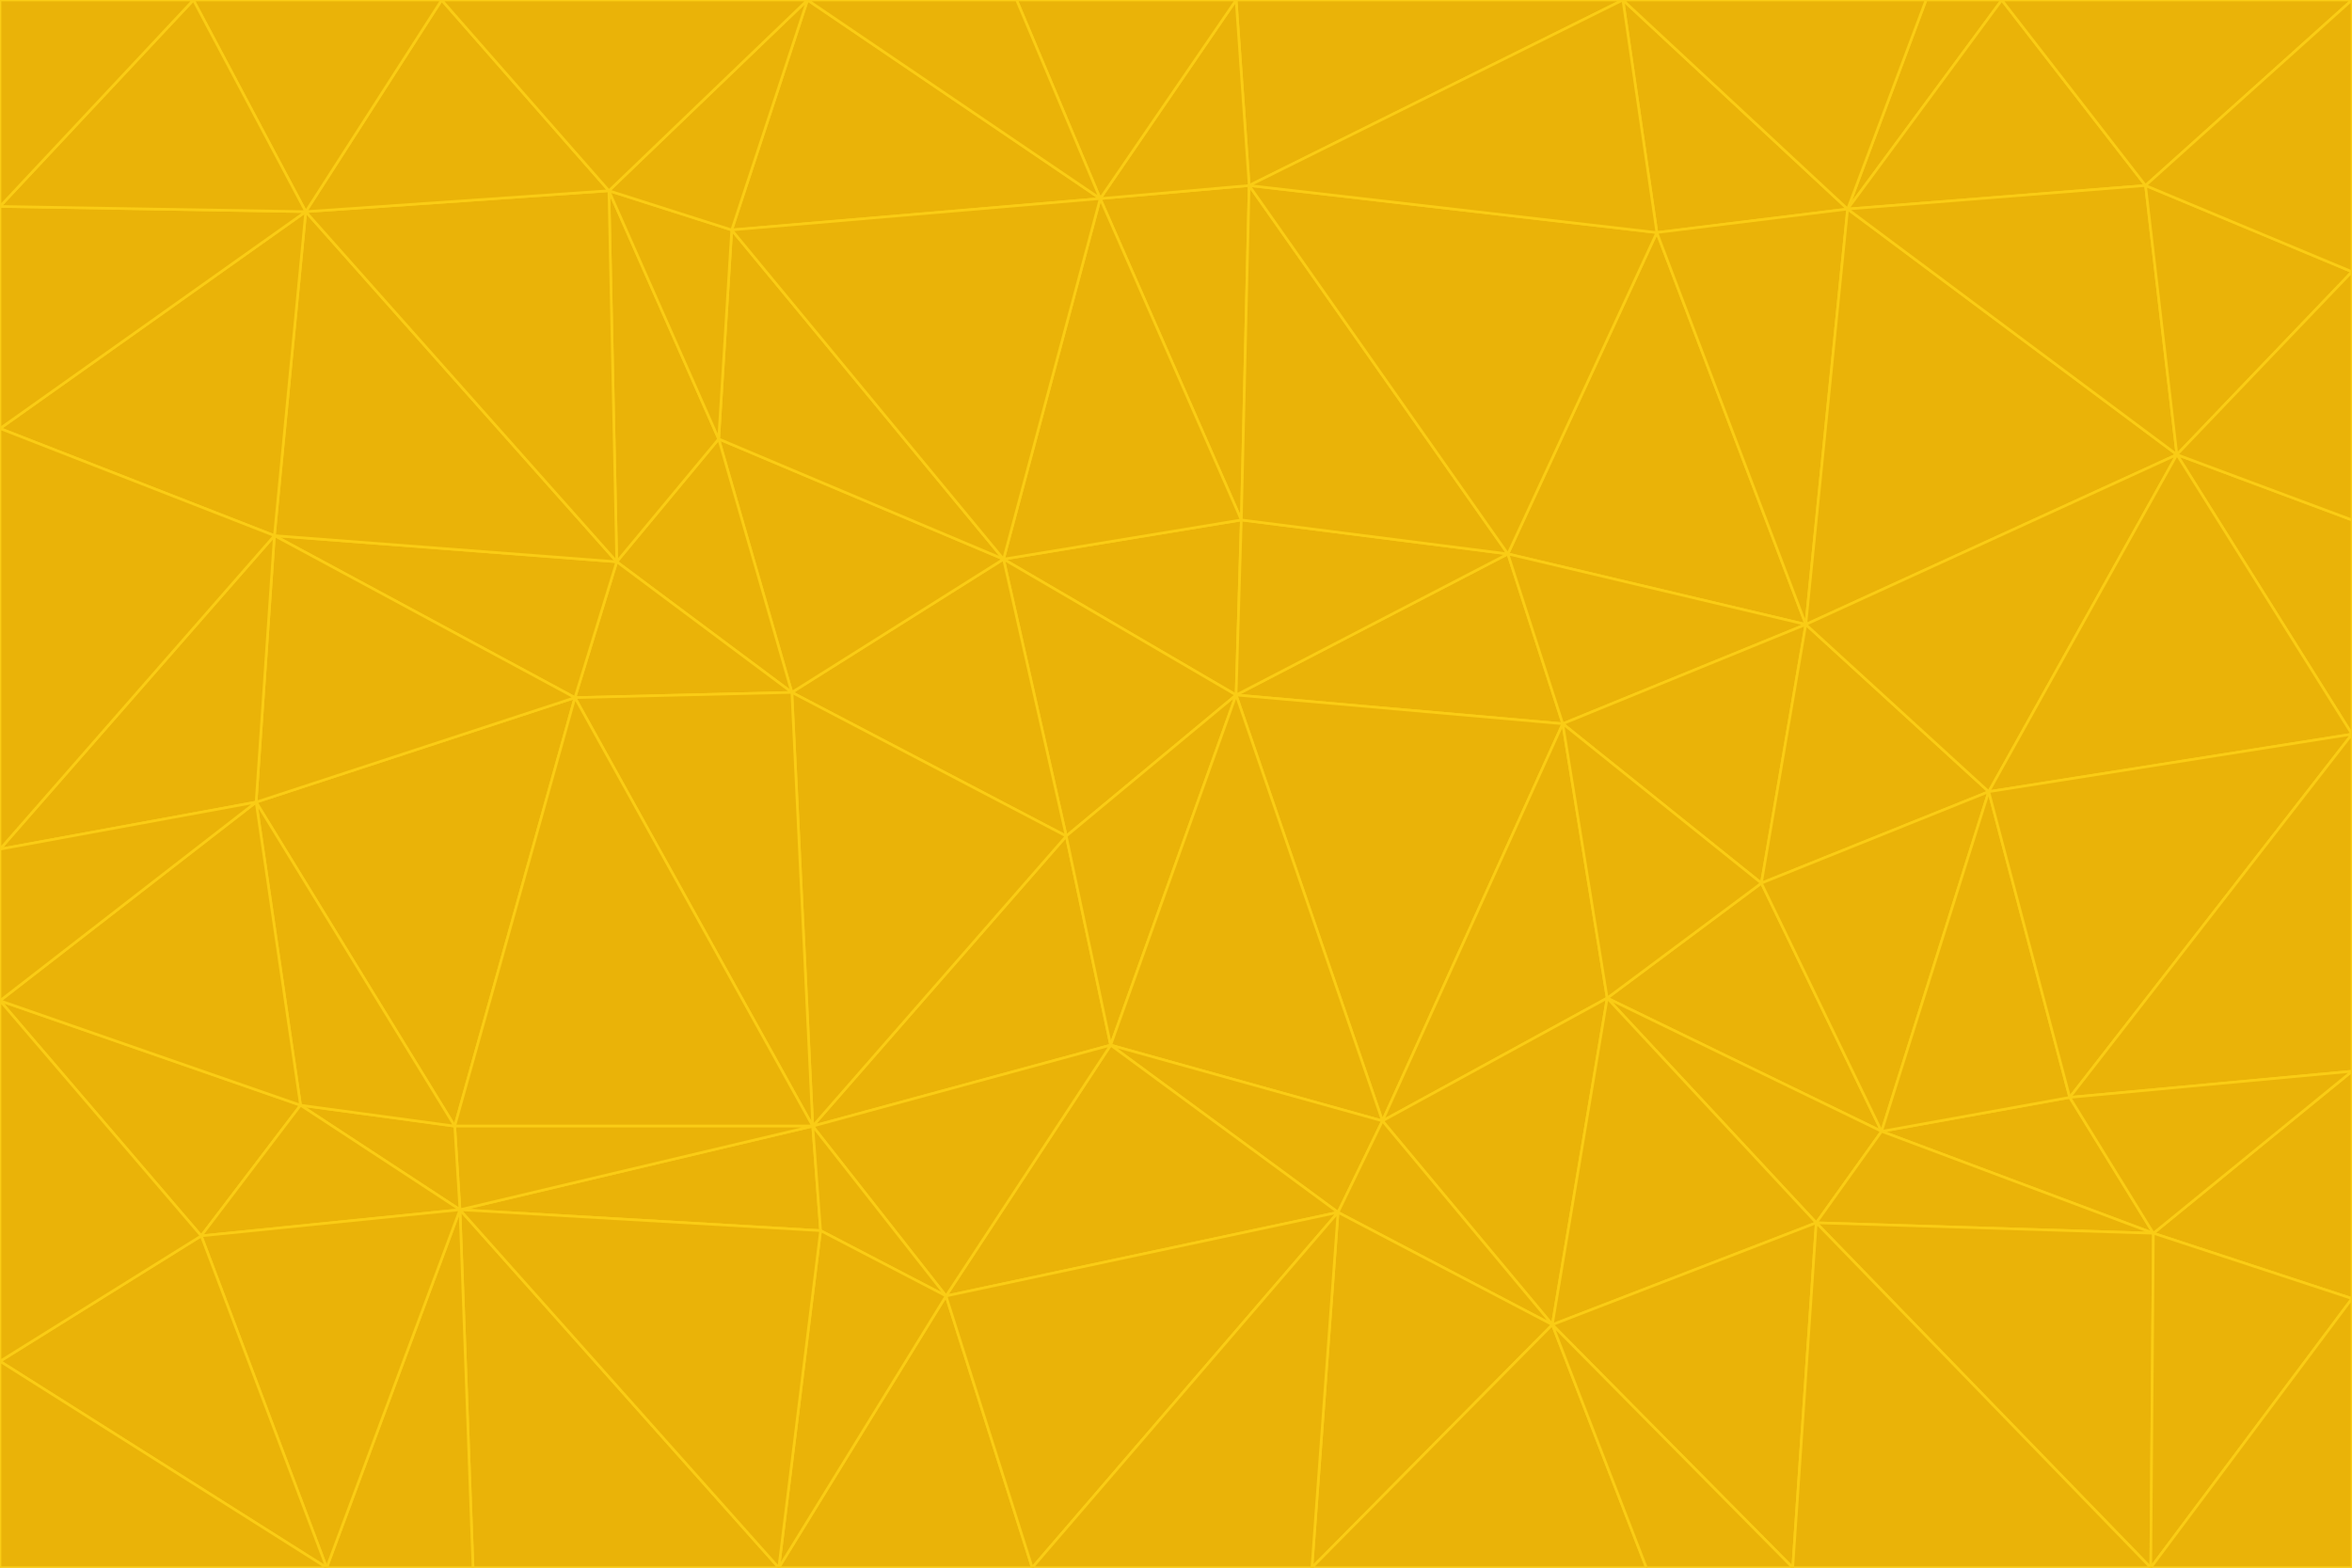 <svg id="visual" viewBox="0 0 900 600" width="900" height="600" xmlns="http://www.w3.org/2000/svg" xmlns:xlink="http://www.w3.org/1999/xlink" version="1.1"><g stroke-width="1" stroke-linejoin="bevel"><path d="M473 266L475 199L384 214Z" fill="#eab308" stroke="#facc15"></path><path d="M384 214L408 320L473 266Z" fill="#eab308" stroke="#facc15"></path><path d="M384 214L303 265L408 320Z" fill="#eab308" stroke="#facc15"></path><path d="M598 277L577 212L473 266Z" fill="#eab308" stroke="#facc15"></path><path d="M473 266L577 212L475 199Z" fill="#eab308" stroke="#facc15"></path><path d="M478 71L421 76L475 199Z" fill="#eab308" stroke="#facc15"></path><path d="M475 199L421 76L384 214Z" fill="#eab308" stroke="#facc15"></path><path d="M384 214L275 168L303 265Z" fill="#eab308" stroke="#facc15"></path><path d="M577 212L478 71L475 199Z" fill="#eab308" stroke="#facc15"></path><path d="M311 431L425 400L408 320Z" fill="#eab308" stroke="#facc15"></path><path d="M408 320L425 400L473 266Z" fill="#eab308" stroke="#facc15"></path><path d="M529 429L598 277L473 266Z" fill="#eab308" stroke="#facc15"></path><path d="M280 88L275 168L384 214Z" fill="#eab308" stroke="#facc15"></path><path d="M275 168L236 215L303 265Z" fill="#eab308" stroke="#facc15"></path><path d="M303 265L311 431L408 320Z" fill="#eab308" stroke="#facc15"></path><path d="M309 0L280 88L421 76Z" fill="#eab308" stroke="#facc15"></path><path d="M421 76L280 88L384 214Z" fill="#eab308" stroke="#facc15"></path><path d="M275 168L233 73L236 215Z" fill="#eab308" stroke="#facc15"></path><path d="M236 215L220 267L303 265Z" fill="#eab308" stroke="#facc15"></path><path d="M425 400L529 429L473 266Z" fill="#eab308" stroke="#facc15"></path><path d="M220 267L311 431L303 265Z" fill="#eab308" stroke="#facc15"></path><path d="M425 400L512 464L529 429Z" fill="#eab308" stroke="#facc15"></path><path d="M621 0L473 0L478 71Z" fill="#eab308" stroke="#facc15"></path><path d="M478 71L473 0L421 76Z" fill="#eab308" stroke="#facc15"></path><path d="M473 0L389 0L421 76Z" fill="#eab308" stroke="#facc15"></path><path d="M529 429L615 382L598 277Z" fill="#eab308" stroke="#facc15"></path><path d="M362 496L512 464L425 400Z" fill="#eab308" stroke="#facc15"></path><path d="M529 429L594 507L615 382Z" fill="#eab308" stroke="#facc15"></path><path d="M691 239L634 89L577 212Z" fill="#eab308" stroke="#facc15"></path><path d="M577 212L634 89L478 71Z" fill="#eab308" stroke="#facc15"></path><path d="M691 239L577 212L598 277Z" fill="#eab308" stroke="#facc15"></path><path d="M280 88L233 73L275 168Z" fill="#eab308" stroke="#facc15"></path><path d="M236 215L105 205L220 267Z" fill="#eab308" stroke="#facc15"></path><path d="M309 0L233 73L280 88Z" fill="#eab308" stroke="#facc15"></path><path d="M674 338L691 239L598 277Z" fill="#eab308" stroke="#facc15"></path><path d="M389 0L309 0L421 76Z" fill="#eab308" stroke="#facc15"></path><path d="M720 433L674 338L615 382Z" fill="#eab308" stroke="#facc15"></path><path d="M615 382L674 338L598 277Z" fill="#eab308" stroke="#facc15"></path><path d="M176 463L314 471L311 431Z" fill="#eab308" stroke="#facc15"></path><path d="M311 431L362 496L425 400Z" fill="#eab308" stroke="#facc15"></path><path d="M314 471L362 496L311 431Z" fill="#eab308" stroke="#facc15"></path><path d="M707 80L621 0L634 89Z" fill="#eab308" stroke="#facc15"></path><path d="M634 89L621 0L478 71Z" fill="#eab308" stroke="#facc15"></path><path d="M691 239L707 80L634 89Z" fill="#eab308" stroke="#facc15"></path><path d="M512 464L594 507L529 429Z" fill="#eab308" stroke="#facc15"></path><path d="M502 600L594 507L512 464Z" fill="#eab308" stroke="#facc15"></path><path d="M98 307L174 431L220 267Z" fill="#eab308" stroke="#facc15"></path><path d="M220 267L174 431L311 431Z" fill="#eab308" stroke="#facc15"></path><path d="M298 600L395 600L362 496Z" fill="#eab308" stroke="#facc15"></path><path d="M117 81L105 205L236 215Z" fill="#eab308" stroke="#facc15"></path><path d="M674 338L761 303L691 239Z" fill="#eab308" stroke="#facc15"></path><path d="M691 239L833 174L707 80Z" fill="#eab308" stroke="#facc15"></path><path d="M720 433L761 303L674 338Z" fill="#eab308" stroke="#facc15"></path><path d="M105 205L98 307L220 267Z" fill="#eab308" stroke="#facc15"></path><path d="M174 431L176 463L311 431Z" fill="#eab308" stroke="#facc15"></path><path d="M115 423L176 463L174 431Z" fill="#eab308" stroke="#facc15"></path><path d="M695 468L720 433L615 382Z" fill="#eab308" stroke="#facc15"></path><path d="M233 73L117 81L236 215Z" fill="#eab308" stroke="#facc15"></path><path d="M169 0L117 81L233 73Z" fill="#eab308" stroke="#facc15"></path><path d="M309 0L169 0L233 73Z" fill="#eab308" stroke="#facc15"></path><path d="M594 507L695 468L615 382Z" fill="#eab308" stroke="#facc15"></path><path d="M298 600L362 496L314 471Z" fill="#eab308" stroke="#facc15"></path><path d="M362 496L395 600L512 464Z" fill="#eab308" stroke="#facc15"></path><path d="M594 507L686 600L695 468Z" fill="#eab308" stroke="#facc15"></path><path d="M98 307L115 423L174 431Z" fill="#eab308" stroke="#facc15"></path><path d="M395 600L502 600L512 464Z" fill="#eab308" stroke="#facc15"></path><path d="M766 0L737 0L707 80Z" fill="#eab308" stroke="#facc15"></path><path d="M707 80L737 0L621 0Z" fill="#eab308" stroke="#facc15"></path><path d="M181 600L298 600L176 463Z" fill="#eab308" stroke="#facc15"></path><path d="M176 463L298 600L314 471Z" fill="#eab308" stroke="#facc15"></path><path d="M900 199L833 174L900 281Z" fill="#eab308" stroke="#facc15"></path><path d="M761 303L833 174L691 239Z" fill="#eab308" stroke="#facc15"></path><path d="M821 71L766 0L707 80Z" fill="#eab308" stroke="#facc15"></path><path d="M824 472L792 420L720 433Z" fill="#eab308" stroke="#facc15"></path><path d="M720 433L792 420L761 303Z" fill="#eab308" stroke="#facc15"></path><path d="M824 472L720 433L695 468Z" fill="#eab308" stroke="#facc15"></path><path d="M502 600L630 600L594 507Z" fill="#eab308" stroke="#facc15"></path><path d="M833 174L821 71L707 80Z" fill="#eab308" stroke="#facc15"></path><path d="M169 0L74 0L117 81Z" fill="#eab308" stroke="#facc15"></path><path d="M117 81L0 164L105 205Z" fill="#eab308" stroke="#facc15"></path><path d="M105 205L0 325L98 307Z" fill="#eab308" stroke="#facc15"></path><path d="M0 383L77 473L115 423Z" fill="#eab308" stroke="#facc15"></path><path d="M115 423L77 473L176 463Z" fill="#eab308" stroke="#facc15"></path><path d="M0 383L115 423L98 307Z" fill="#eab308" stroke="#facc15"></path><path d="M0 79L0 164L117 81Z" fill="#eab308" stroke="#facc15"></path><path d="M0 164L0 325L105 205Z" fill="#eab308" stroke="#facc15"></path><path d="M630 600L686 600L594 507Z" fill="#eab308" stroke="#facc15"></path><path d="M125 600L181 600L176 463Z" fill="#eab308" stroke="#facc15"></path><path d="M823 600L824 472L695 468Z" fill="#eab308" stroke="#facc15"></path><path d="M900 281L833 174L761 303Z" fill="#eab308" stroke="#facc15"></path><path d="M0 325L0 383L98 307Z" fill="#eab308" stroke="#facc15"></path><path d="M77 473L125 600L176 463Z" fill="#eab308" stroke="#facc15"></path><path d="M74 0L0 79L117 81Z" fill="#eab308" stroke="#facc15"></path><path d="M900 281L761 303L792 420Z" fill="#eab308" stroke="#facc15"></path><path d="M833 174L900 104L821 71Z" fill="#eab308" stroke="#facc15"></path><path d="M900 410L900 281L792 420Z" fill="#eab308" stroke="#facc15"></path><path d="M0 521L125 600L77 473Z" fill="#eab308" stroke="#facc15"></path><path d="M900 199L900 104L833 174Z" fill="#eab308" stroke="#facc15"></path><path d="M821 71L900 0L766 0Z" fill="#eab308" stroke="#facc15"></path><path d="M74 0L0 0L0 79Z" fill="#eab308" stroke="#facc15"></path><path d="M900 497L900 410L824 472Z" fill="#eab308" stroke="#facc15"></path><path d="M824 472L900 410L792 420Z" fill="#eab308" stroke="#facc15"></path><path d="M900 104L900 0L821 71Z" fill="#eab308" stroke="#facc15"></path><path d="M0 383L0 521L77 473Z" fill="#eab308" stroke="#facc15"></path><path d="M686 600L823 600L695 468Z" fill="#eab308" stroke="#facc15"></path><path d="M823 600L900 497L824 472Z" fill="#eab308" stroke="#facc15"></path><path d="M0 521L0 600L125 600Z" fill="#eab308" stroke="#facc15"></path><path d="M823 600L900 600L900 497Z" fill="#eab308" stroke="#facc15"></path></g></svg>